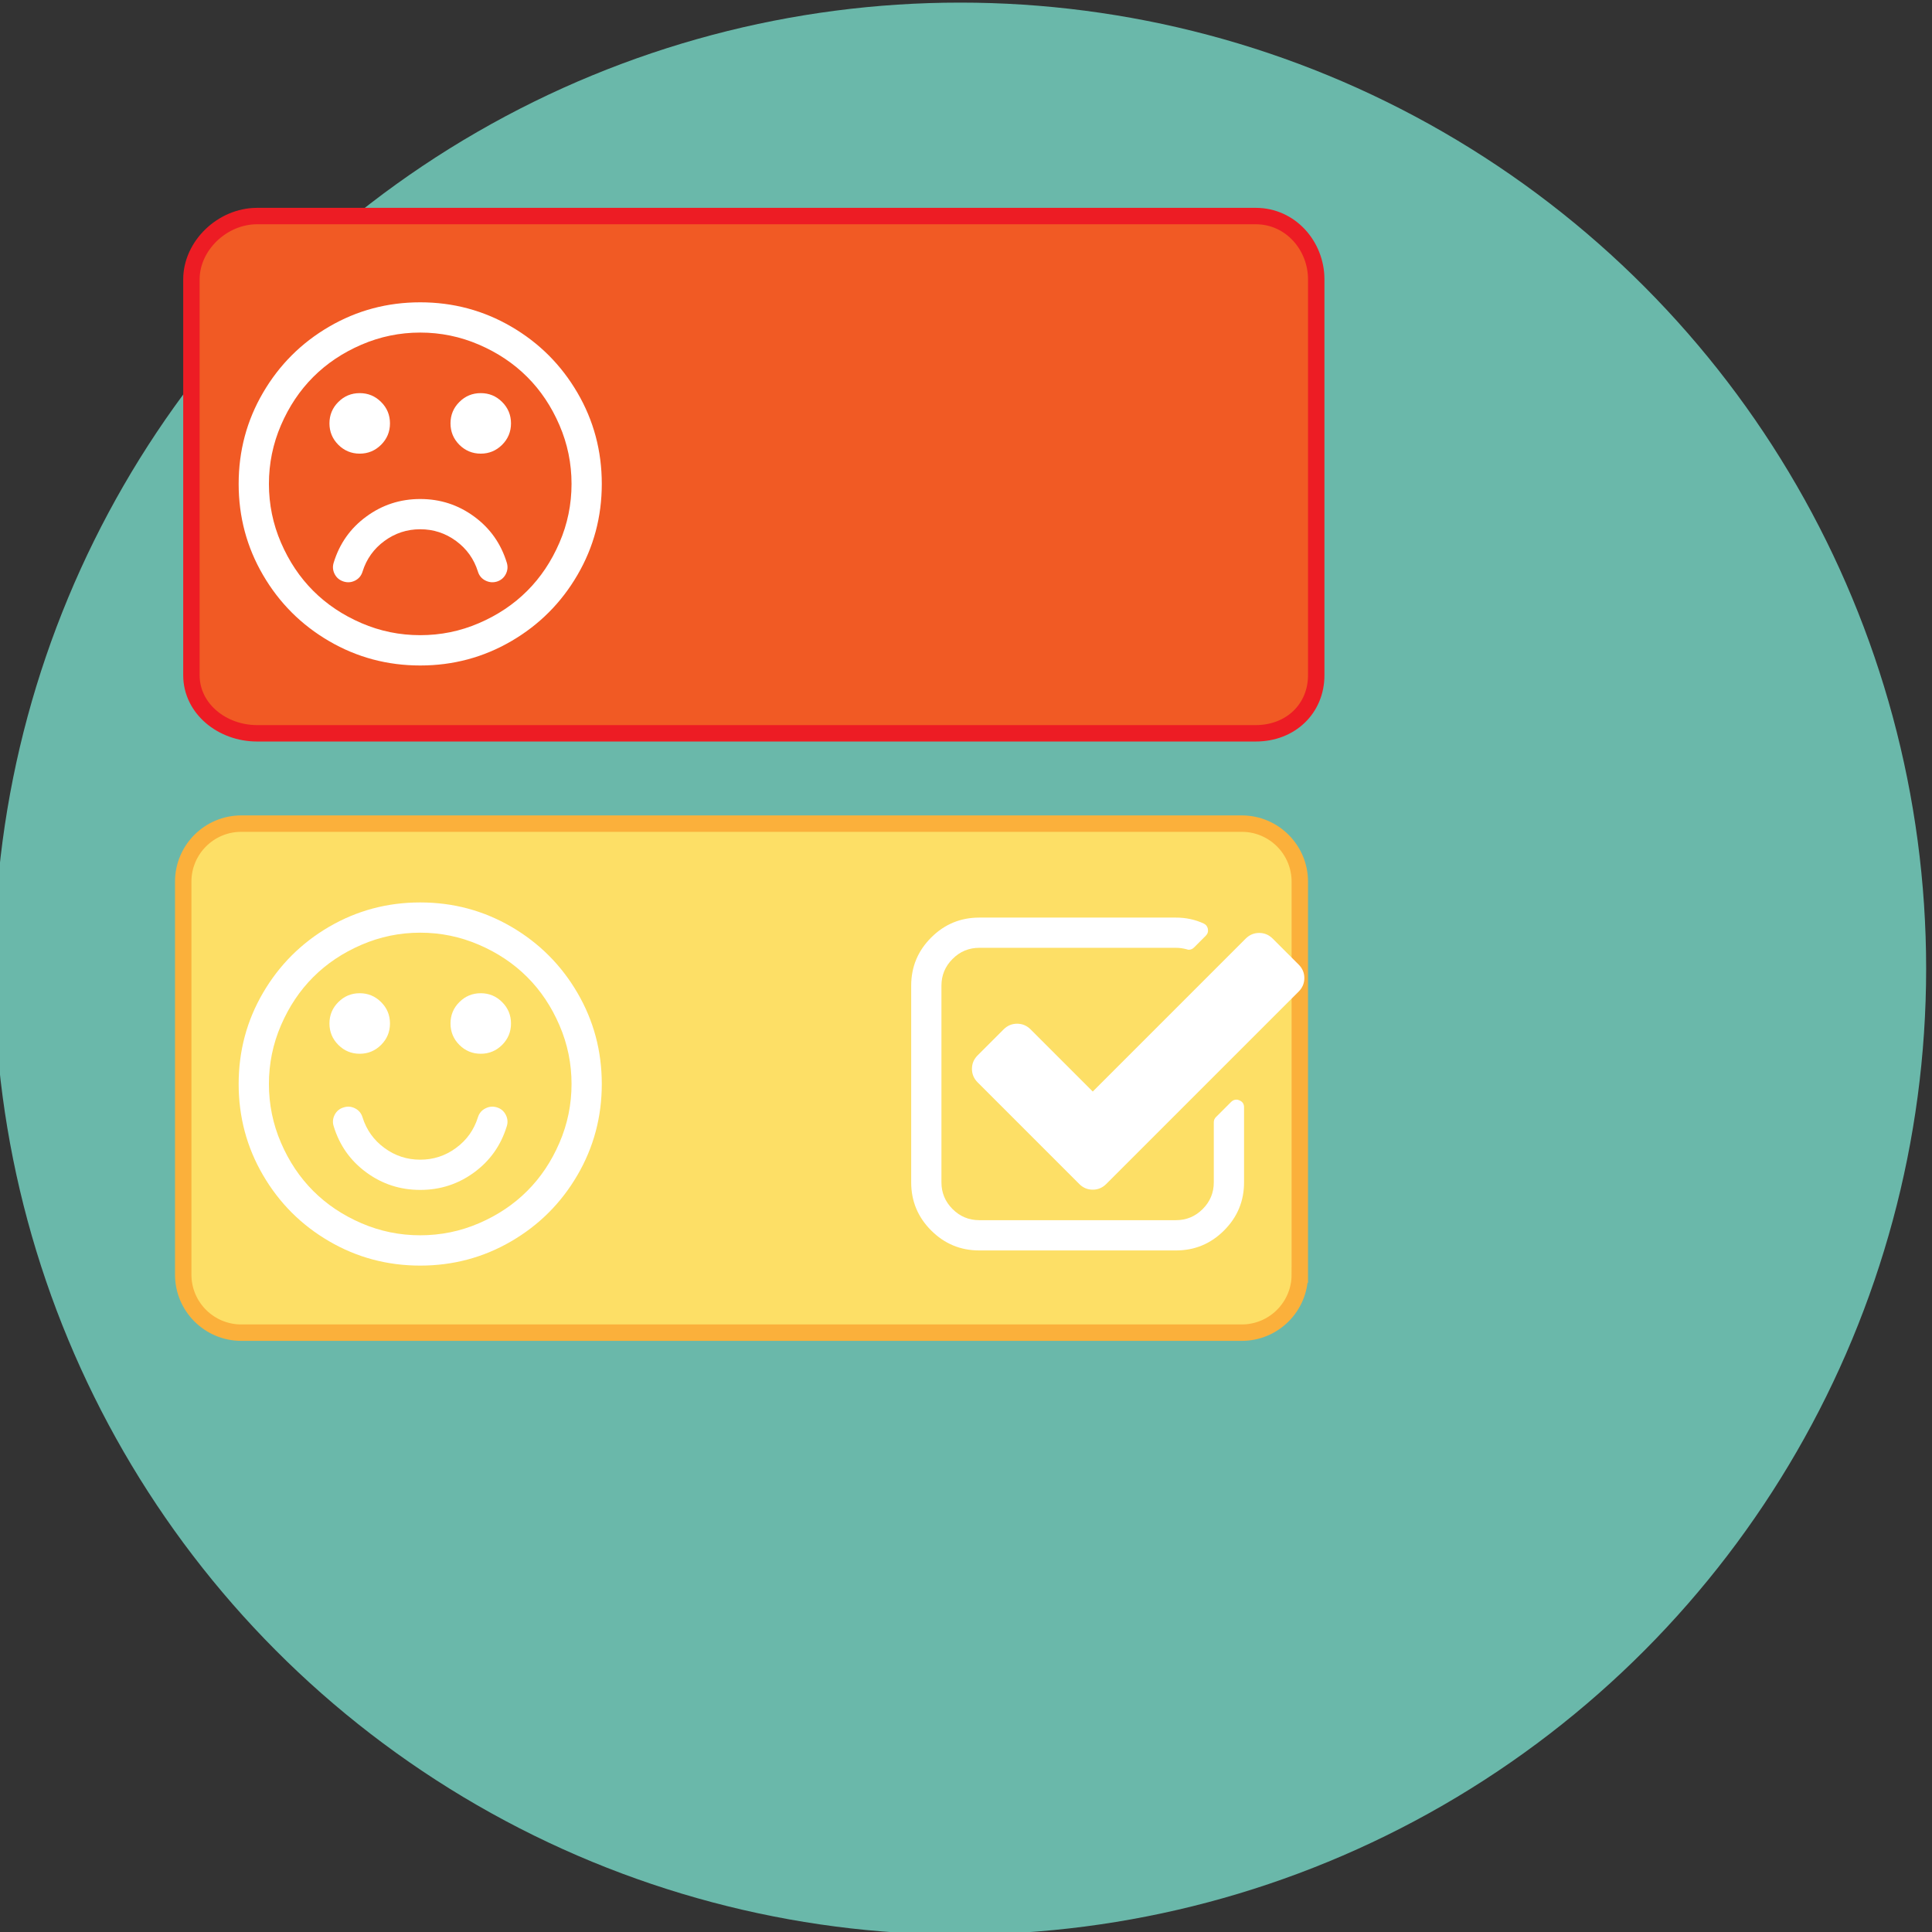 <?xml version="1.0" encoding="utf-8"?>
<!-- Generator: Adobe Illustrator 16.0.0, SVG Export Plug-In . SVG Version: 6.00 Build 0)  -->
<!DOCTYPE svg PUBLIC "-//W3C//DTD SVG 1.1//EN" "http://www.w3.org/Graphics/SVG/1.1/DTD/svg11.dtd">
<svg version="1.1" id="Layer_1" xmlns="http://www.w3.org/2000/svg" xmlns:xlink="http://www.w3.org/1999/xlink" x="0px" y="0px"
	 width="235.314px" height="235.315px" viewBox="0 0 235.314 235.315" enable-background="new 0 0 235.314 235.315"
	 xml:space="preserve">
<rect x="0" y="0" width="235.314" height="235.315" fill="#333333" stroke="none"/>
<g>
	<circle fill="#6AB8AA" cx="116.944" cy="117.974" r="117.657"/>
	<g>
		<path fill="#FDDF66" stroke="#FBB03B" stroke-width="2" stroke-miterlimit="10" d="M158.314,155.242
			c0,3.906-3.167,7.073-7.073,7.073H29.388c-3.906,0-7.073-3.167-7.073-7.073v-47.854c0-3.906,3.167-7.073,7.073-7.073h121.854
			c3.906,0,7.073,3.167,7.073,7.073V155.242z"/>
		<path fill="#FFFFFF" d="M70.331,120.927c1.977,3.388,2.966,7.088,2.966,11.104c0,4.009-0.989,7.71-2.966,11.097
			c-1.978,3.393-4.66,6.075-8.048,8.051c-3.389,1.977-7.09,2.969-11.101,2.969c-4.013,0-7.712-0.992-11.1-2.969
			c-3.388-1.976-6.071-4.658-8.048-8.051c-1.978-3.387-2.966-7.088-2.966-11.097c0-4.016,0.988-7.716,2.966-11.104
			c1.977-3.386,4.66-6.067,8.048-8.046c3.388-1.974,7.087-2.966,11.1-2.966c4.011,0,7.712,0.992,11.101,2.966
			C65.671,114.859,68.354,117.541,70.331,120.927z M68.141,139.185c0.981-2.271,1.471-4.655,1.471-7.154
			c0-2.498-0.489-4.881-1.471-7.153c-0.978-2.275-2.287-4.235-3.929-5.874c-1.642-1.641-3.599-2.952-5.874-3.931
			c-2.273-0.98-4.658-1.474-7.155-1.474c-2.495,0-4.88,0.493-7.155,1.474c-2.273,0.979-4.232,2.29-5.874,3.931
			c-1.641,1.639-2.95,3.599-3.931,5.874c-0.979,2.272-1.469,4.655-1.469,7.153c0,2.499,0.49,4.884,1.469,7.154
			c0.98,2.275,2.29,4.234,3.931,5.873c1.642,1.643,3.601,2.952,5.874,3.932c2.275,0.979,4.66,1.466,7.155,1.466
			c2.497,0,4.882-0.486,7.155-1.466c2.275-0.979,4.232-2.289,5.874-3.932C65.854,143.419,67.163,141.46,68.141,139.185z
			 M46.417,122.055c0.722,0.716,1.081,1.586,1.081,2.604c0,1.017-0.359,1.887-1.081,2.608c-0.72,0.717-1.589,1.079-2.604,1.079
			c-1.018,0-1.887-0.362-2.606-1.079c-0.719-0.722-1.081-1.592-1.081-2.608c0-1.018,0.362-1.888,1.081-2.604
			c0.72-0.722,1.589-1.082,2.606-1.082C44.828,120.973,45.697,121.333,46.417,122.055z M61.723,137.181
			c-0.712,2.323-2.036,4.199-3.975,5.617c-1.938,1.423-4.128,2.131-6.565,2.131c-2.438,0-4.626-0.708-6.564-2.131
			c-1.94-1.418-3.264-3.294-3.975-5.617c-0.153-0.476-0.116-0.938,0.115-1.393c0.231-0.453,0.596-0.758,1.095-0.906
			c0.479-0.153,0.945-0.118,1.396,0.115c0.451,0.229,0.754,0.594,0.906,1.093c0.48,1.533,1.369,2.776,2.664,3.728
			c1.295,0.953,2.75,1.43,4.362,1.43c1.613,0,3.067-0.477,4.362-1.43c1.297-0.951,2.184-2.194,2.664-3.728
			c0.154-0.499,0.459-0.864,0.922-1.093c0.459-0.233,0.93-0.269,1.41-0.115c0.479,0.148,0.834,0.453,1.065,0.906
			C61.836,136.243,61.875,136.705,61.723,137.181z M61.16,122.055c0.719,0.716,1.079,1.586,1.079,2.604
			c0,1.017-0.36,1.887-1.079,2.608c-0.721,0.717-1.588,1.079-2.605,1.079s-1.887-0.362-2.607-1.079
			c-0.719-0.722-1.078-1.592-1.078-2.608c0-1.018,0.359-1.888,1.078-2.604c0.721-0.722,1.59-1.082,2.607-1.082
			S60.439,121.333,61.16,122.055z"/>
		<path fill="#FFFFFF" d="M151.523,134.853v9.156c0,2.282-0.811,4.236-2.434,5.859c-1.621,1.621-3.574,2.434-5.858,2.434h-23.957
			c-2.285,0-4.239-0.812-5.86-2.434c-1.623-1.623-2.433-3.577-2.433-5.859v-23.956c0-2.285,0.81-4.238,2.433-5.859
			c1.621-1.623,3.575-2.433,5.86-2.433h23.957c1.209,0,2.331,0.24,3.368,0.718c0.289,0.134,0.46,0.355,0.519,0.664
			c0.058,0.324-0.029,0.603-0.261,0.833l-1.41,1.412c-0.191,0.191-0.412,0.291-0.661,0.291c-0.058,0-0.144-0.022-0.259-0.06
			c-0.443-0.117-0.874-0.177-1.296-0.177h-23.957c-1.268,0-2.353,0.45-3.254,1.357c-0.902,0.9-1.354,1.984-1.354,3.253v23.956
			c0,1.267,0.452,2.352,1.354,3.254c0.901,0.9,1.986,1.353,3.254,1.353h23.957c1.267,0,2.35-0.452,3.253-1.353
			c0.901-0.902,1.354-1.987,1.354-3.254v-7.313c0-0.251,0.086-0.46,0.26-0.633l1.842-1.841c0.191-0.194,0.412-0.289,0.662-0.289
			c0.116,0,0.23,0.027,0.346,0.085C151.332,134.173,151.523,134.451,151.523,134.853z M158.176,120.771l-23.44,23.439
			c-0.46,0.46-1.008,0.69-1.64,0.69c-0.635,0-1.182-0.23-1.643-0.69l-12.38-12.382c-0.462-0.463-0.691-1.01-0.691-1.64
			c0-0.636,0.229-1.183,0.691-1.646l3.165-3.165c0.464-0.461,1.008-0.691,1.643-0.691c0.633,0,1.18,0.23,1.643,0.691l7.572,7.571
			l18.629-18.629c0.461-0.458,1.008-0.689,1.642-0.689s1.181,0.231,1.643,0.689l3.167,3.168c0.46,0.458,0.689,1.009,0.689,1.642
			C158.865,119.763,158.636,120.312,158.176,120.771z"/>
		<path fill="#F15A24" stroke="#ED1C24" stroke-width="2" stroke-miterlimit="10" d="M160.314,82.239
			c0,4.082-3.122,7.076-7.361,7.076H31.305c-4.239,0-7.99-2.994-7.99-7.076V34.022c0-4.082,3.751-7.707,7.99-7.707h121.648
			c4.239,0,7.361,3.625,7.361,7.707V82.239z"/>
		<path fill="#FFFFFF" d="M70.331,47.836c1.977,3.385,2.966,7.087,2.966,11.101c0,4.009-0.989,7.709-2.966,11.097
			c-1.978,3.395-4.66,6.076-8.048,8.052c-3.389,1.976-7.09,2.969-11.101,2.969c-4.013,0-7.712-0.993-11.1-2.969
			s-6.071-4.657-8.048-8.052c-1.978-3.388-2.966-7.088-2.966-11.097c0-4.014,0.988-7.716,2.966-11.101
			c1.977-3.389,4.66-6.071,8.048-8.046c3.388-1.977,7.087-2.969,11.1-2.969c4.011,0,7.712,0.992,11.101,2.969
			C65.671,41.765,68.354,44.447,70.331,47.836z M68.141,66.092c0.981-2.27,1.471-4.655,1.471-7.155c0-2.496-0.489-4.88-1.471-7.153
			c-0.978-2.274-2.287-4.234-3.929-5.873c-1.642-1.643-3.599-2.952-5.874-3.932c-2.273-0.979-4.658-1.472-7.155-1.472
			c-2.495,0-4.88,0.492-7.155,1.472c-2.273,0.979-4.232,2.289-5.874,3.932c-1.641,1.639-2.95,3.599-3.931,5.873
			c-0.979,2.273-1.469,4.657-1.469,7.153c0,2.5,0.49,4.886,1.469,7.155c0.98,2.274,2.29,4.233,3.931,5.874
			c1.642,1.643,3.601,2.951,5.874,3.931c2.275,0.981,4.66,1.466,7.155,1.466c2.497,0,4.882-0.484,7.155-1.466
			c2.275-0.979,4.232-2.288,5.874-3.931C65.854,70.325,67.163,68.366,68.141,66.092z M46.417,48.961
			c0.722,0.716,1.081,1.589,1.081,2.604c0,1.019-0.359,1.887-1.081,2.609c-0.72,0.715-1.589,1.079-2.604,1.079
			c-1.018,0-1.887-0.364-2.606-1.079c-0.719-0.723-1.081-1.591-1.081-2.609c0-1.015,0.362-1.888,1.081-2.604
			c0.72-0.722,1.589-1.079,2.606-1.079C44.828,47.882,45.697,48.239,46.417,48.961z M61.723,68.522
			c0.152,0.482,0.113,0.947-0.116,1.4c-0.231,0.447-0.587,0.751-1.065,0.907c-0.48,0.149-0.951,0.111-1.41-0.116
			c-0.463-0.231-0.768-0.595-0.922-1.095c-0.48-1.534-1.367-2.777-2.664-3.729c-1.295-0.951-2.749-1.427-4.362-1.427
			c-1.612,0-3.067,0.476-4.362,1.427s-2.184,2.194-2.664,3.729c-0.152,0.5-0.455,0.863-0.906,1.095
			c-0.451,0.228-0.918,0.266-1.396,0.116c-0.499-0.156-0.863-0.46-1.095-0.907c-0.231-0.453-0.269-0.918-0.115-1.4
			c0.711-2.317,2.034-4.192,3.975-5.608c1.938-1.423,4.126-2.135,6.564-2.135c2.438,0,4.628,0.712,6.565,2.135
			C59.687,64.33,61.011,66.205,61.723,68.522z M61.16,48.961c0.719,0.716,1.079,1.589,1.079,2.604c0,1.019-0.36,1.887-1.079,2.609
			c-0.721,0.715-1.588,1.079-2.605,1.079s-1.887-0.364-2.607-1.079c-0.719-0.723-1.078-1.591-1.078-2.609
			c0-1.015,0.359-1.888,1.078-2.604c0.721-0.722,1.59-1.079,2.607-1.079S60.439,48.239,61.16,48.961z"/>
	</g>
</g>
</svg>
